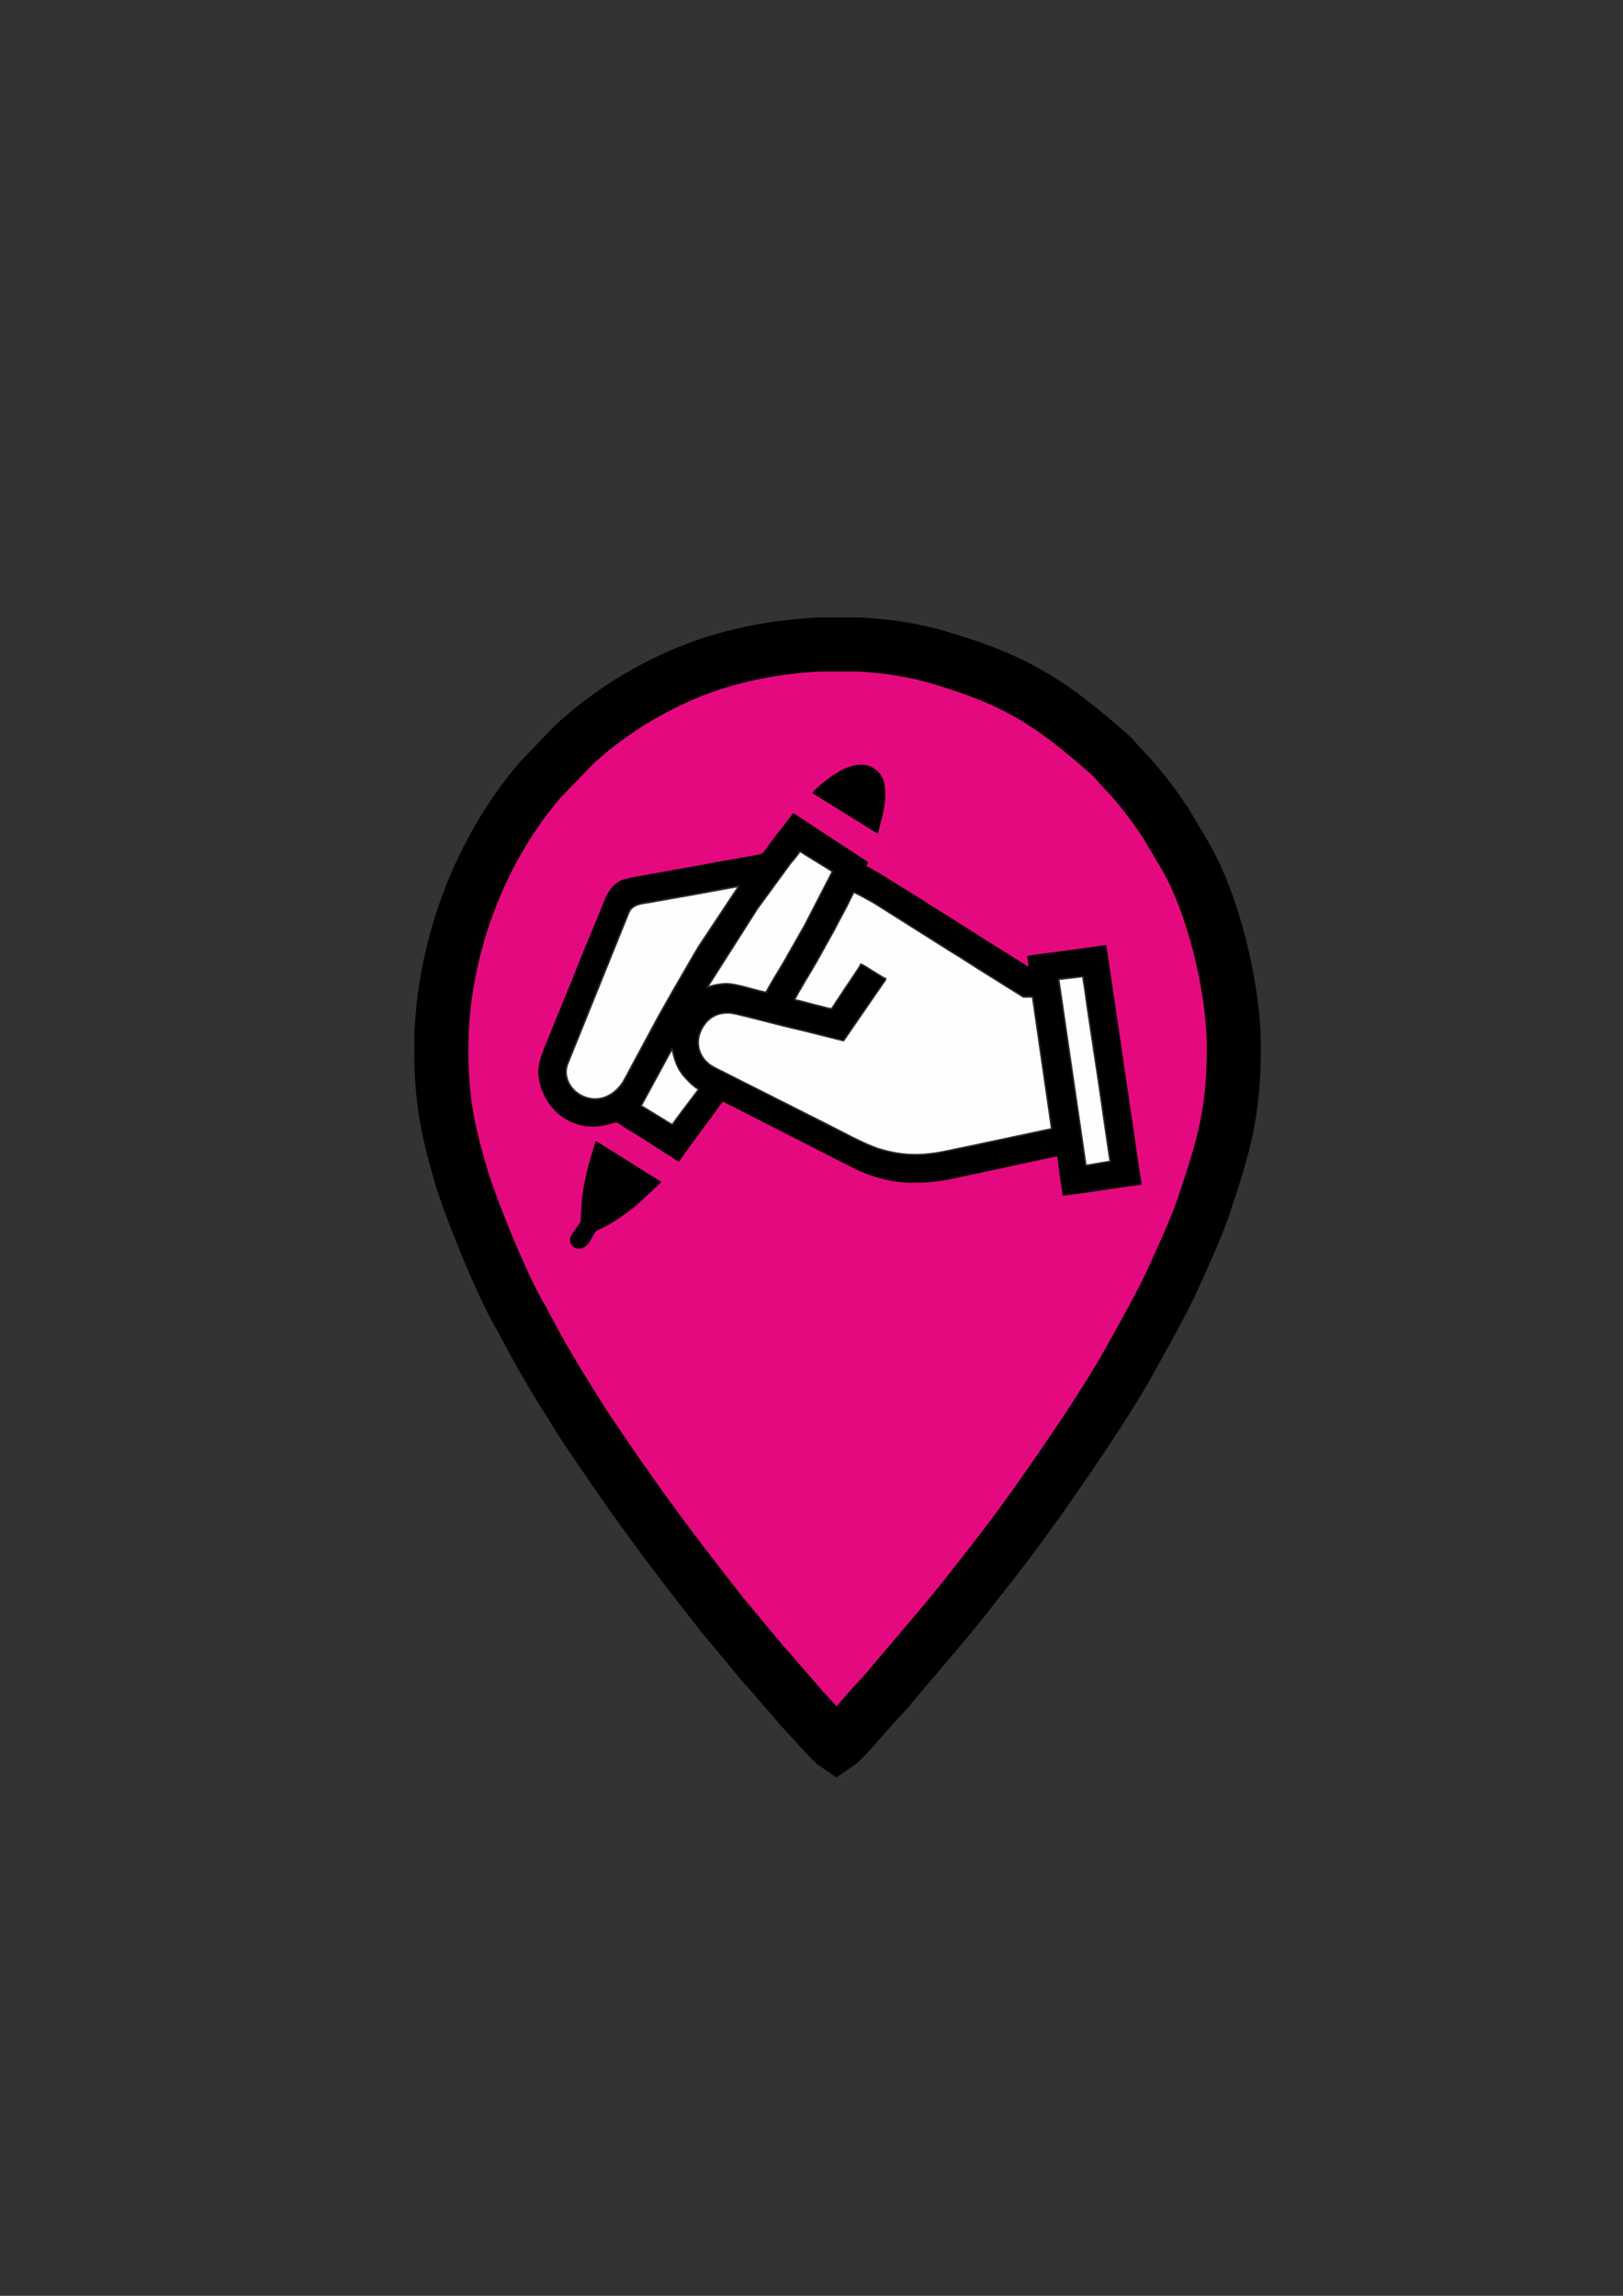 <?xml version="1.0" encoding="UTF-8"?>
<!DOCTYPE svg PUBLIC "-//W3C//DTD SVG 1.1//EN" "http://www.w3.org/Graphics/SVG/1.1/DTD/svg11.dtd">
<!-- Creator: CorelDRAW 2020 (64-Bit) -->
<svg xmlns="http://www.w3.org/2000/svg" xml:space="preserve" width="210mm" height="297mm" version="1.1" style="shape-rendering:geometricPrecision; text-rendering:geometricPrecision; image-rendering:optimizeQuality; fill-rule:evenodd; clip-rule:evenodd"
viewBox="0 0 21000 29700"
 xmlns:xlink="http://www.w3.org/1999/xlink"
 xmlns:xodm="http://www.corel.com/coreldraw/odm/2003">
 <rect x="0" y="0" width="21000" height="29700" fill="#333333" stroke="none"/>
 <defs>
  <style type="text/css">
   <![CDATA[
    .str1 {stroke:black;stroke-width:200;stroke-miterlimit:22.926}
    .str0 {stroke:black;stroke-width:700;stroke-miterlimit:22.926}
    .str2 {stroke:#2B2A29;stroke-width:20;stroke-miterlimit:22.926}
    .fil1 {fill:#FEFEFE}
    .fil0 {fill:#E5097F}
    .fil3 {fill:#7688A1}
    .fil2 {fill:black}
   ]]>
  </style>
 </defs>
 <g id="переезд_x002f_путешествие" visibility="hidden">
  <g id="_2390315002192">
   <path class="fil0 str0" d="M5709.86 13567.13c0,674.25 87.37,1072.76 256.22,1646.57 118.89,404.03 539.32,1444.88 777.87,1836.64l152.09 283.67c27.75,54.71 50.43,88.16 77.43,140.45 23.33,45.18 49.92,89.86 78.83,139.04 56.56,96.22 103.82,177.65 161.82,273.93l334.6 536.91c632.94,945.15 1030.28,1490.23 1742.56,2397.08 34.74,44.23 61.17,80.36 97.17,120.71l494.46 594.92c19.01,22.47 30.4,29.81 49.41,52.27l457.97 529.74c92.25,93.08 360.14,405.23 432.4,453.62l0.01 0c114.21,-76.48 414.36,-451.23 526.31,-563.07l152.07 -167.48c24.74,-29.42 23.45,-34.97 51.38,-64.81l700.02 -825.12c67.54,-86.49 129.05,-157.16 195.14,-240.61 258.01,-325.74 512.19,-646.94 759.44,-983.57 366.27,-498.66 1067.31,-1512.02 1396.65,-2103.9 184.58,-331.73 363.97,-648.48 533.15,-991.98l203.54 -450.09c93.69,-213.99 173.27,-398.23 248.22,-623.29 238.99,-717.73 375.96,-1153.81 375.96,-2006.16 0,-788.37 -274.72,-1887.75 -645.24,-2506.71l-237.85 -401.25c-171.69,-255.83 -353.32,-497.16 -566.08,-712.13 -55.29,-55.86 -82.36,-104.81 -145.07,-159.95 -743.35,-653.53 -1183.2,-962.78 -2231,-1269.55 -320.26,-93.77 -667.57,-147.49 -1022.51,-164.91l-521.66 0c-546.21,26.12 -1088.22,132.78 -1556.99,307.09 -305.42,113.57 -569.03,248.01 -849.21,414.48 -164.3,97.61 -508.13,342.45 -645.3,473.12 -35.87,34.17 -52.42,40.14 -87.35,72.44l-463.9 480.23c-51.61,60.91 -93.94,112.64 -143.47,176.08 -717.79,919.4 -1139.09,2132.53 -1139.09,3305.59z"/>
  </g>
  <g id="_2390315003728">
   <path class="fil1 str1" d="M9784.39 10807.28l2068.22 0 0 517.06 -2068.22 0 0 -517.06zm-517.06 -161.58l0 678.64 -517.05 0 0 5170.56 4136.44 0 0 -5170.56 -517.05 0 0 -678.64c0,-181.79 -173.68,-355.47 -355.48,-355.47l-2391.38 0c-184.91,0 -355.48,173.85 -355.48,355.47z"/>
   <path class="fil1 str1" d="M7199.11 12148.4l0 3490.13c0,449.3 439.61,856.37 824.06,856.37l339.31 0 0 -5170.56c-357.59,0 -607.92,-30.88 -901.09,262.28 -135.43,135.44 -262.28,359.44 -262.28,561.78z"/>
   <path class="fil1 str1" d="M13274.52 16494.9c363.31,0 608.1,32.55 909.19,-270.34 122.95,-123.68 254.18,-345.77 254.18,-586.03l0 -3490.13c0,-219.75 -148.15,-447.64 -262.28,-561.78 -293.14,-293.13 -543.4,-262.28 -901.09,-262.28l0 5170.56z"/>
  </g>
 </g>
 <g id="работа_x002f_учеба">
  <g id="_2390314994512">
   <path class="fil0 str0" d="M5709.86 13567.13c0,674.25 87.37,1072.76 256.22,1646.57 118.89,404.03 539.32,1444.88 777.87,1836.64l152.09 283.67c27.75,54.71 50.43,88.16 77.43,140.45 23.33,45.18 49.92,89.86 78.83,139.04 56.56,96.22 103.82,177.65 161.82,273.93l334.6 536.91c632.94,945.15 1030.28,1490.23 1742.56,2397.08 34.74,44.23 61.17,80.36 97.17,120.71l494.46 594.92c19.01,22.47 30.4,29.81 49.41,52.27l457.97 529.74c92.25,93.08 360.14,405.23 432.4,453.62l0.01 0c114.21,-76.48 414.36,-451.23 526.31,-563.07l152.07 -167.48c24.74,-29.42 23.45,-34.97 51.38,-64.81l700.02 -825.12c67.54,-86.49 129.05,-157.16 195.14,-240.61 258.01,-325.74 512.19,-646.94 759.44,-983.57 366.27,-498.66 1067.31,-1512.02 1396.65,-2103.9 184.58,-331.73 363.97,-648.48 533.15,-991.98l203.54 -450.09c93.69,-213.99 173.27,-398.23 248.22,-623.29 238.99,-717.73 375.96,-1153.81 375.96,-2006.16 0,-788.37 -274.72,-1887.75 -645.24,-2506.71l-237.85 -401.25c-171.69,-255.83 -353.32,-497.16 -566.08,-712.13 -55.29,-55.86 -82.36,-104.81 -145.07,-159.95 -743.35,-653.53 -1183.2,-962.78 -2231,-1269.55 -320.26,-93.77 -667.57,-147.49 -1022.51,-164.91l-521.66 0c-546.21,26.12 -1088.22,132.78 -1556.99,307.09 -305.42,113.57 -569.03,248.01 -849.21,414.48 -164.3,97.61 -508.13,342.45 -645.3,473.12 -35.87,34.17 -52.42,40.14 -87.35,72.44l-463.9 480.23c-51.61,60.91 -93.94,112.64 -143.47,176.08 -717.79,919.4 -1139.09,2132.53 -1139.09,3305.59z"/>
  </g>
  <g id="_2390314993600">
   <path class="fil2" d="M8702.67 14547.08c-23.33,-1.94 -80.15,-43.3 -102.8,-56.77l-304.35 -185.27 273.29 -502.46c15.53,-28.94 111.72,-210.09 128.37,-229.24 48.22,207.22 83.53,284.26 221.39,422.24 35.93,35.93 75.16,71.36 119.7,94.88 -11.6,21.96 -25.26,37.36 -40.92,58.2 -15.53,20.71 -27.51,36.62 -42.42,56.58 -23.14,30.81 -246.89,321.62 -252.26,341.84zm5308.91 -1914.49c3.87,46.54 15.79,100.56 22.34,148.22 74.23,543.44 167.98,1102.92 242.03,1644.94l76.72 522.99c3.56,20.96 10.48,55.7 10.98,76.97 -59.51,4.99 -270.91,49.53 -313.58,49.53l-346.64 -2371.72c-7.61,-48.16 -5.3,-34.25 42.36,-39.61l265.79 -31.32zm-3251.39 418.13c-29.69,-0.68 -91.45,-20.15 -121.02,-27.51 -40.11,-10.04 -76.66,-19.21 -118.83,-29.75 -45.78,-11.42 -206.79,-57.58 -238.79,-58.26 2.37,-28.57 253.7,-437.59 295.18,-513.57l216.21 -388.94c8.3,-14.22 14.66,-29.38 22.21,-43.85l141.29 -265.8c30.37,-61.32 58.76,-120.95 89.82,-179.71 33.12,7.67 246.9,127.63 287.13,152.95l950.98 600.46c153.14,91.45 321.19,204.86 476.01,299.67l135.49 84.59c23.89,15.03 47.66,30.07 70.43,45.1l275.09 170.55 121.01 0c0,36.05 8.8,71.86 14.16,106.85 6.24,40.42 9.8,70.43 15.72,110.85l207.04 1432.41c9.79,66.69 14.91,55.52 -48.47,67.75l-620.92 132.8c-72.3,16.66 -137.49,27.51 -209.03,44.04 -141.79,32.63 -275.41,56.46 -417.95,88.14 -328.55,73.11 -579.69,85.4 -908.18,-9.73 -195.06,-56.45 -531.28,-243.53 -726.28,-341.02l-1064.62 -536.28c-118.65,-60.76 -234.3,-118.64 -354.82,-178.84 -221.76,-110.79 -282.58,-361.86 -132.3,-563.35 84.21,-112.9 198.92,-156.44 339.78,-144.72 55.89,4.62 333.79,78.16 400.35,94.82 151.39,37.86 385.56,99.49 529.72,130.37l527.67 132.56 513.75 -746c14.04,-21.08 28.63,-30.37 30.88,-57.2 -21.4,-4.99 -131,-76.04 -159.88,-93.19 -27.94,-16.66 -137.29,-88.77 -159.19,-93.88 -5.8,21.58 -172.67,264.49 -189.26,289.37l-190.38 288.32zm-3058.83 1166.31c-234.55,0 -434.97,-221.2 -361.24,-443.77l793.47 -1962.76c45.6,-116.53 165.36,-118.46 284.51,-139.17 192.94,-33.56 377.58,-68.87 569.9,-101.24l567.4 -103.8c-4,14.78 -18.97,31.06 -27.51,44.04l-487.25 734.02c-19.33,32.12 -34.62,57.51 -53.64,89.45l-288.07 498.59c-70.61,127.82 -167.11,289.19 -232.92,416.32l-302.54 561.17c-16.04,32.5 -33.13,60.63 -49.41,93.57l-52.77 95.81c-78.66,119.08 -204.29,217.77 -359.93,217.77zm2211.6 -1380.89c-72.36,-1.62 -368.23,-110.04 -517.13,-110.04 -35.24,0 -94.07,7.92 -128.94,14.1 -48.47,8.61 -90.7,28.07 -113.09,29.94l643.69 -1012.23 427.36 -584.93c16.59,-20.52 117.71,-138.92 122.76,-157.82 16.91,4.56 37.31,19.59 52.78,29.76l370.84 228.8 -359.43 696.91 -275.03 484.18c-76.16,127.19 -154.57,250.52 -223.81,381.33zm-2948.8 1023.27c0,139.29 53.77,289.94 127.63,400.53 126.38,189.2 335.73,314.64 571.08,314.64 83.72,0 157.2,-12.35 234.67,-34.87 119.46,-34.74 57.77,-25.82 278.71,104.68 137.61,81.22 269.17,171.35 404.28,255.88 35.12,21.95 66,41.98 101.87,63.19 34.06,20.15 68.74,53.08 108.29,62.25 39.61,-74.85 413.39,-568.15 489.55,-676.69l71.61 -98.99 1446.89 737.19c49.22,24.58 95.88,47.97 146.65,73.36 50.59,25.27 98.06,51.28 145.97,74.11 180.46,86.14 444.52,166.11 708.63,166.11 310.65,0 416.32,-29.63 693.6,-87.58l1172.04 -252.94c23.33,2.37 18.4,40.92 21.02,60.25l40.48 295.12c6.49,44.6 19.34,103.18 20.34,150.21 75.48,0 430.92,-56.2 509.95,-67.74 65.75,-9.55 455.43,-68.5 513.32,-69.81 0,-32.87 -7.36,-65.81 -12.6,-97.43 -37.55,-225.82 -66.43,-448.7 -99.81,-675.88l-328.61 -2229.56c-4.12,-29.44 -13.04,-69.24 -15.6,-99.93 -44.41,3.68 -97.37,12.53 -145.46,19.52l-434.48 60.63c-37.42,5.31 -421.93,52.09 -435.28,60.26 -12.97,7.99 -8.86,9.23 -6.42,27.2 4.74,34.81 14.03,75.42 14.9,112.97l-324.3 -203.92c-153.64,-91.32 -304.67,-191.69 -455.87,-286.82l-259.87 -163.68c-44.04,-26.33 -83.72,-52.96 -128.63,-80.47 -46.04,-28.26 -87.39,-52.84 -131.87,-82.65 -169.67,-114.1 -350.07,-214.09 -520.43,-326.81 -29.38,-19.4 -232.05,-144.03 -275.09,-154.01 2.87,-12.42 16.34,-43.23 22.02,-55.02l-728.41 -476.45c-40.29,-26.95 -79.59,-55.4 -119.08,-78.98 -27.44,-16.34 -102.05,-71.61 -126.25,-77.22 -69.37,103.55 -187.08,241.97 -267.24,348.95 -17.46,23.26 -114.46,163.99 -133.49,174.6 -22.39,12.41 -542.95,99.12 -617.49,114.15 -231.3,46.66 -469.97,83.03 -702.33,128.38 -111.97,21.89 -433.03,66.68 -513.19,108.54 -150.02,78.28 -193.5,222.63 -252.14,369.47l-119.95 292.68c-71.99,160.44 -177.04,429.98 -240.79,589.92l-360.74 882.61c-32.31,80.65 -88.08,221.51 -88.08,330.05z"/>
   <path class="fil2" d="M7376.8 16027.02c0,43.73 1.75,60.7 32.13,94.38 25.7,28.57 62.44,32.13 99.93,32.13 19.52,0 91.13,-41.05 107.91,-68.12 8.92,-14.47 13.73,-23.7 22.34,-38.18l67.8 -113.71c11.42,-15.72 78.97,-41.42 115.59,-60.51 114.65,-59.7 261.25,-161.31 360.68,-238.91 24.64,-19.28 42.42,-34.94 66.62,-54.46l278.83 -260.31c13.1,-14.85 20.53,-16.47 25.46,-35.06 -17.91,-4.74 -85.53,-50.65 -106.86,-63.69 -19.77,-12.1 -31.5,-20.08 -50.9,-31.56l-159.13 -99.43c-36.06,-24.27 -67.99,-42.17 -104.49,-66.12l-314.7 -196.87c-22.21,-13.91 -91.39,-60.32 -111.1,-64.94l-91.38 304.72c-37.68,151.77 -81.22,344.46 -90.33,509.33l-10.85 187.26c0.68,51.71 -2.5,43.85 -24.27,74.73l-40.73 58.26c-27.88,41.18 -72.55,90.21 -72.55,131.06z"/>
   <path class="fil2" d="M10512.61 10261.43l631.59 391.68c35.74,23.08 68.61,43.42 104.54,66.06 22.15,13.91 91.39,60.32 111.1,64.94 3.37,-40.05 93.13,-306.22 93.51,-462.23 0.25,-104.55 3.87,-226.75 -72.99,-317.45 -121.01,-142.66 -287.31,-132.06 -445.7,-63.69 -105.54,45.6 -279.52,169.36 -362.98,253.26 -17.97,18.09 -52.52,43.04 -59.07,67.43z"/>
  </g>
  <path class="fil1 str2" d="M12284.37 12296.74l-950.98 -600.46c-40.23,-25.33 -254,-145.28 -287.13,-152.96 -31.06,58.77 -59.45,118.4 -89.83,179.72l-141.29 265.8c-7.54,14.47 -13.9,29.63 -22.21,43.86l-216.2 388.93c-41.48,75.98 -292.8,485 -295.18,513.56 32,0.69 193.01,46.85 238.79,58.27 42.17,10.54 78.73,19.71 118.83,29.75 29.57,7.37 91.33,26.82 121.02,27.51l190.39 -288.31c16.59,-24.9 183.45,-267.8 189.25,-289.38 21.9,5.11 131.25,77.23 159.19,93.87 28.89,17.16 138.49,88.21 159.88,93.2 -2.25,26.83 -16.84,36.12 -30.88,57.2l-513.76 746 -527.66 -132.56c-144.16,-30.88 -378.32,-92.5 -529.72,-130.37 -66.56,-16.65 -344.47,-90.2 -400.36,-94.81 -140.85,-11.73 -255.57,31.81 -339.77,144.72 -150.27,201.48 -89.45,452.56 132.3,563.34 120.52,60.19 236.17,118.08 354.81,178.85l1064.63 536.27c195,97.5 531.22,284.58 726.28,341.03 328.49,95.12 579.63,82.84 908.18,9.73 142.54,-31.7 276.16,-55.52 417.94,-88.15 71.55,-16.52 136.74,-27.38 209.03,-44.04l620.93 -132.8c63.38,-12.23 58.27,-1.06 48.47,-67.75l-207.04 -1432.42c-5.93,-40.41 -9.47,-70.42 -15.72,-110.84 -5.36,-34.99 -14.16,-70.8 -14.16,-106.85l-121.01 0 -275.1 -170.55c-22.76,-15.03 -46.53,-30.06 -70.42,-45.1l-135.49 -84.58c-154.83,-94.82 -322.87,-208.23 -476.01,-299.68z"/>
  <path class="fil1 str2" d="M13703.43 12703.52l346.64 2371.72c42.67,0 254.07,-44.54 313.58,-49.53 -0.49,-21.27 -7.43,-56.01 -10.97,-76.97l-76.73 -522.99c-74.05,-542.01 -167.8,-1101.49 -242.04,-1644.94 -6.54,-47.66 -18.46,-101.69 -22.33,-148.21l-265.79 31.3c-47.66,5.38 -49.97,-8.54 -42.36,39.62z"/>
  <path class="fil1 str2" d="M9912.96 12836.14c69.24,-130.81 147.64,-254.14 223.81,-381.32l275.03 -484.19 359.44 -696.9 -370.86 -228.81c-15.46,-10.17 -35.87,-25.21 -52.77,-29.76 -5.05,18.9 -106.16,137.3 -122.75,157.82l-427.37 584.93 -643.69 1012.23c22.39,-1.88 64.62,-21.33 113.09,-29.94 34.88,-6.18 93.7,-14.1 128.94,-14.1 148.91,0 444.77,108.41 517.13,110.04z"/>
  <path class="fil3 str2" d="M8466.01 13248.72c65.81,-127.14 162.3,-288.51 232.91,-416.32l288.07 -498.6c19.04,-31.94 34.31,-57.33 53.65,-89.45l487.25 -734.02c8.54,-12.98 23.51,-29.25 27.51,-44.04l-567.4 103.79c-192.32,32.38 -376.97,67.69 -569.9,101.25 -119.14,20.71 -238.91,22.65 -284.51,139.17l-793.47 1962.76c-73.73,222.57 126.7,443.77 361.24,443.77 155.63,0 281.26,-98.68 359.92,-217.77l52.79 -95.81c16.27,-32.94 33.37,-61.08 49.4,-93.58l302.54 -561.15z"/>
  <path class="fil1 str2" d="M8697.18 13573.34c-16.65,19.15 -112.84,200.3 -128.37,229.24l-273.29 502.46 304.35 185.27c22.65,13.47 79.48,54.83 102.8,56.77 5.36,-20.22 229.12,-311.03 252.27,-341.85 14.91,-19.95 26.88,-35.86 42.41,-56.57 15.66,-20.84 29.32,-36.25 40.92,-58.2 -44.53,-23.51 -83.78,-58.95 -119.7,-94.88 -137.86,-137.99 -173.16,-215.02 -221.39,-422.24z"/>
  <path class="fil1 str2" d="M8466.01 13248.72c65.81,-127.14 162.3,-288.51 232.91,-416.32l288.07 -498.6c19.04,-31.94 34.31,-57.33 53.65,-89.45l487.25 -734.02c8.54,-12.98 23.51,-29.25 27.51,-44.04l-567.4 103.79c-192.32,32.38 -376.97,67.69 -569.9,101.25 -119.14,20.71 -238.91,22.65 -284.51,139.17l-793.47 1962.76c-73.73,222.57 126.7,443.77 361.24,443.77 155.63,0 281.26,-98.68 359.92,-217.77l52.79 -95.81c16.27,-32.94 33.37,-61.08 49.4,-93.58l302.54 -561.15z"/>
 </g>
</svg>
